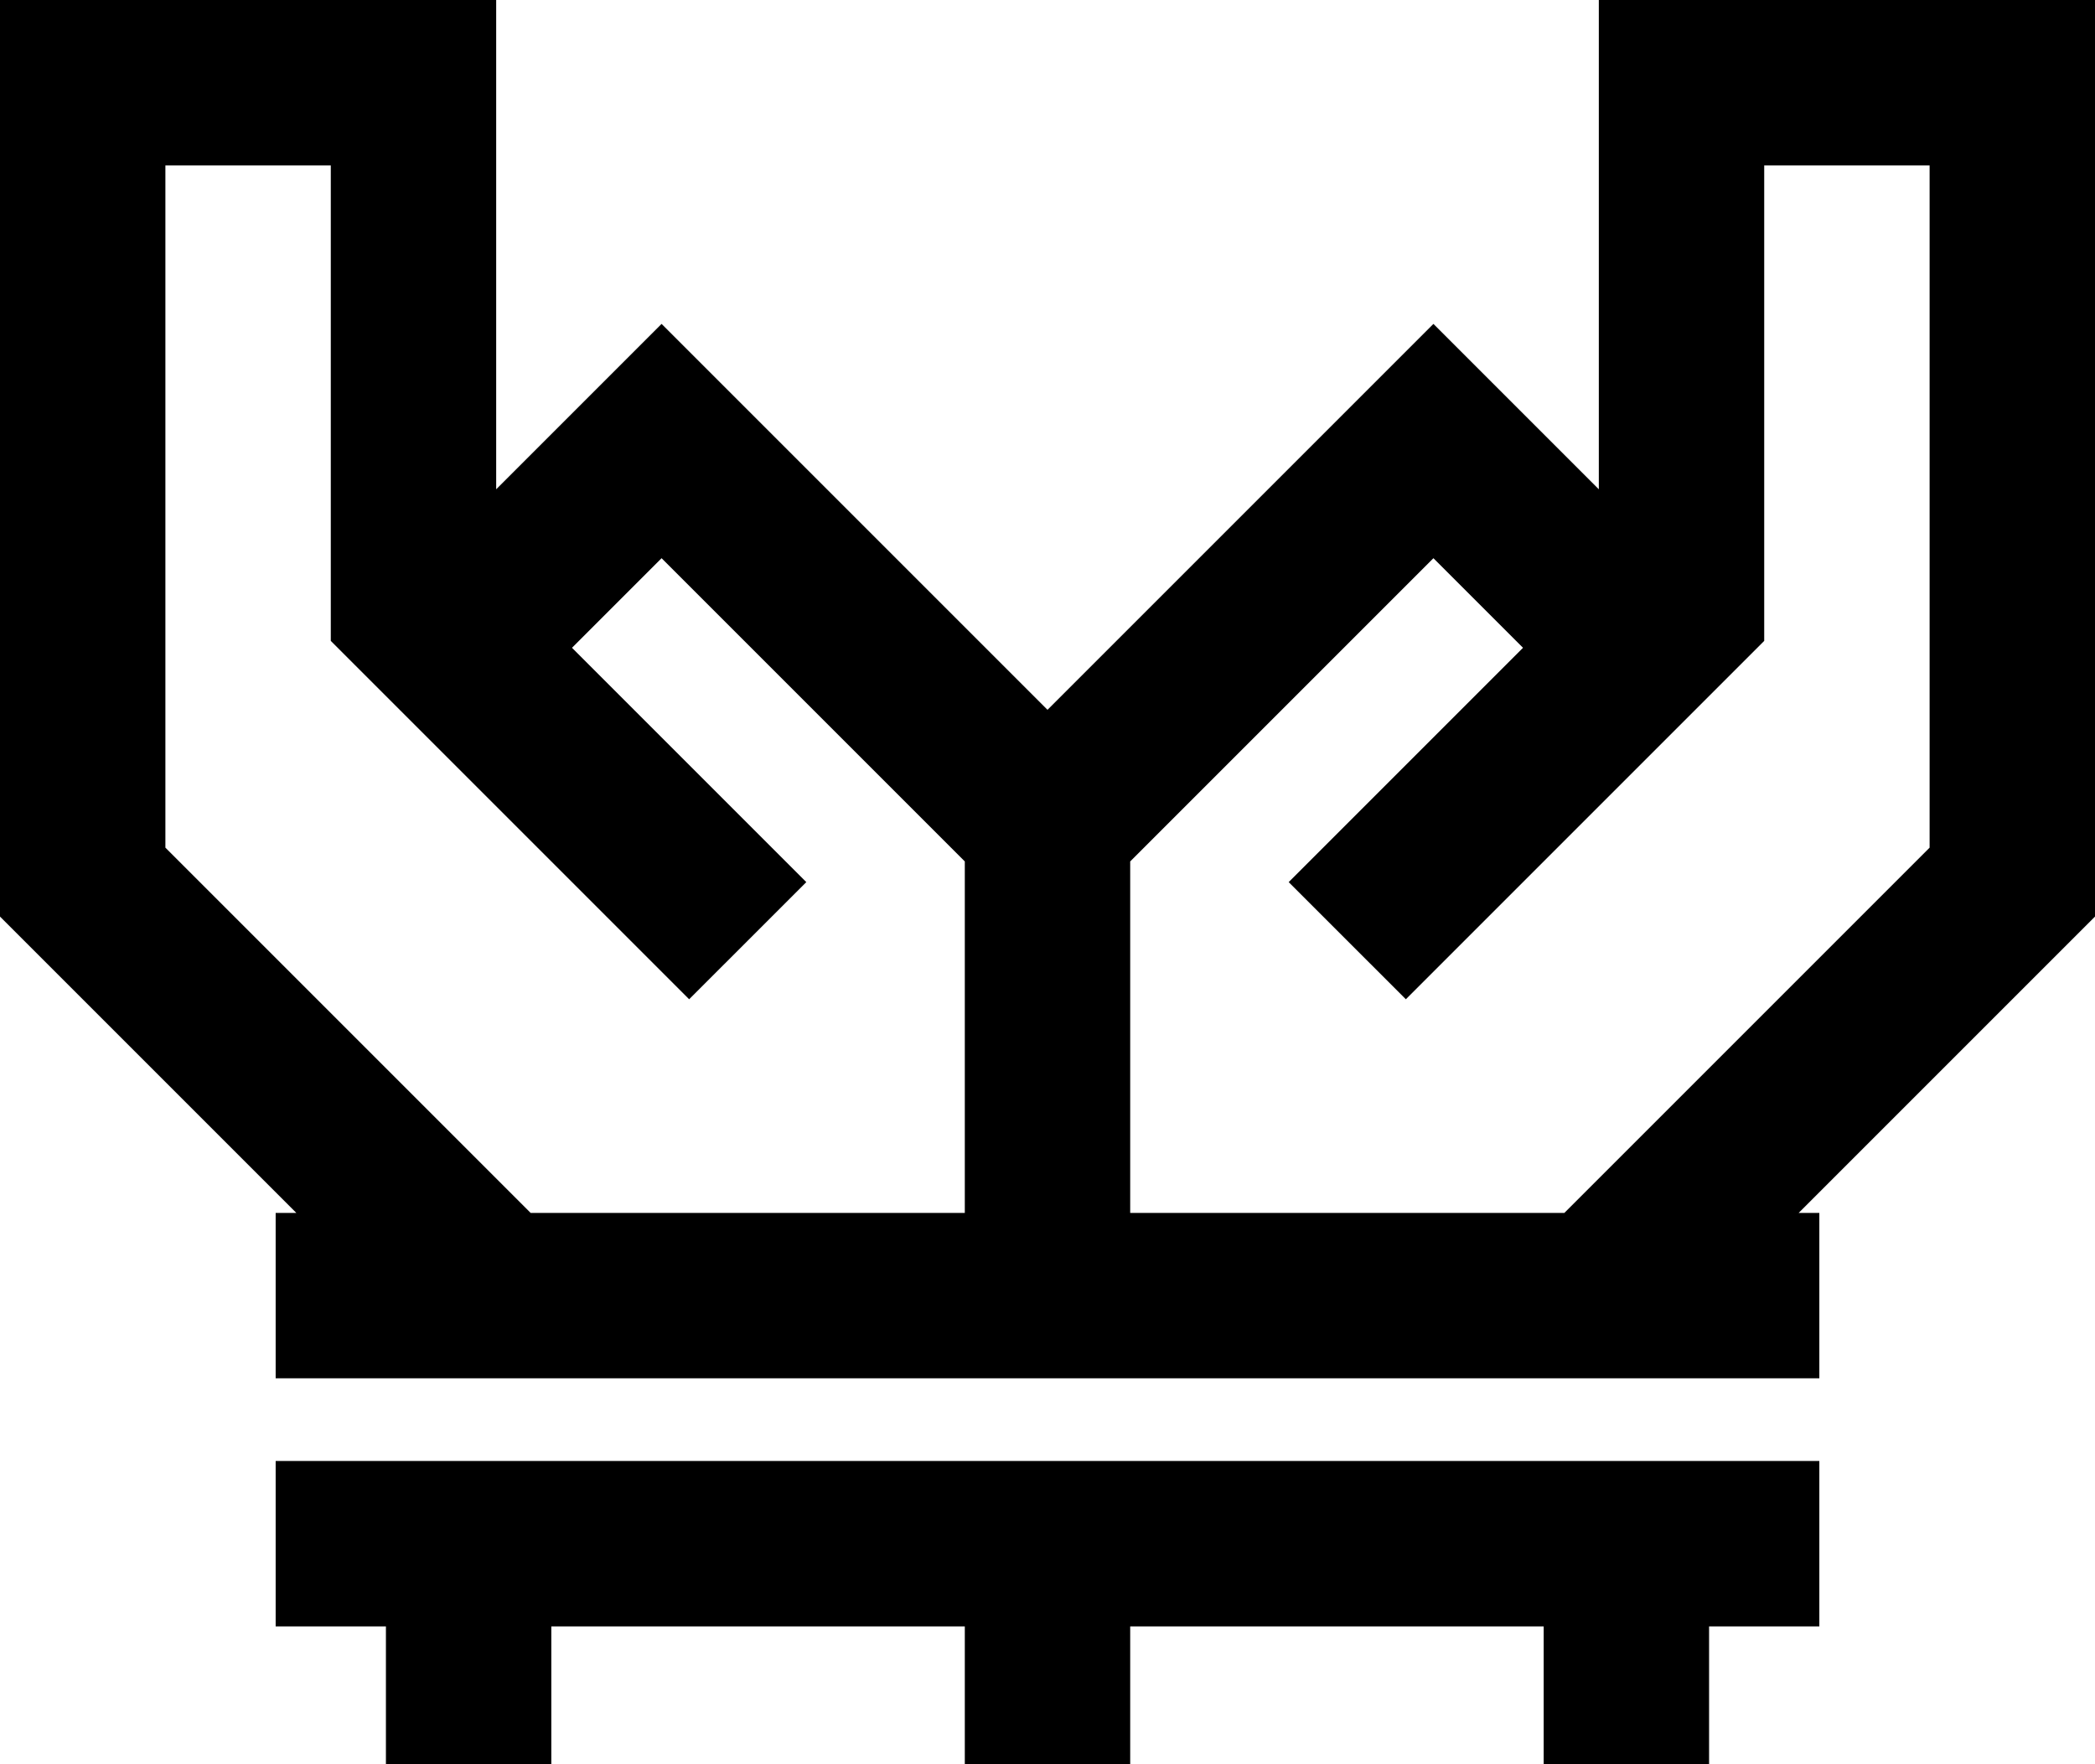 <svg xmlns="http://www.w3.org/2000/svg" viewBox="0 0 608 512">
  <path d="M 144 0 L 120 0 L 144 0 L 0 0 L 0 24 L 0 24 L 0 256 L 0 256 L 0 266 L 0 266 L 7 273 L 7 273 L 86 352 L 86 352 L 80 352 L 80 352 L 80 400 L 80 400 L 104 400 L 528 400 L 528 352 L 528 352 L 522 352 L 522 352 L 601 273 L 601 273 L 608 266 L 608 266 L 608 256 L 608 256 L 608 24 L 608 24 L 608 0 L 608 0 L 584 0 L 464 0 L 464 24 L 464 24 L 464 142 L 464 142 L 433 111 L 433 111 L 416 94 L 416 94 L 399 111 L 399 111 L 304 206 L 304 206 L 209 111 L 209 111 L 192 94 L 192 94 L 175 111 L 175 111 L 144 142 L 144 142 L 144 24 L 144 24 L 144 0 L 144 0 Z M 328 250 L 416 162 L 328 250 L 416 162 L 442 188 L 442 188 L 391 239 L 391 239 L 374 256 L 374 256 L 408 290 L 408 290 L 425 273 L 425 273 L 505 193 L 505 193 L 512 186 L 512 186 L 512 176 L 512 176 L 512 48 L 512 48 L 560 48 L 560 48 L 560 246 L 560 246 L 458 348 L 458 348 L 454 352 L 454 352 L 328 352 L 328 352 L 328 344 L 328 344 L 328 250 L 328 250 Z M 280 352 L 154 352 L 280 352 L 154 352 L 142 340 L 142 340 L 48 246 L 48 246 L 48 48 L 48 48 L 96 48 L 96 48 L 96 176 L 96 176 L 96 186 L 96 186 L 103 193 L 103 193 L 183 273 L 183 273 L 200 290 L 200 290 L 234 256 L 234 256 L 217 239 L 217 239 L 166 188 L 166 188 L 192 162 L 192 162 L 280 250 L 280 250 L 280 344 L 280 344 L 280 352 L 280 352 Z M 80 424 L 80 472 L 80 424 L 80 472 L 104 472 L 112 472 L 112 488 L 112 488 L 112 512 L 112 512 L 160 512 L 160 512 L 160 488 L 160 488 L 160 472 L 160 472 L 280 472 L 280 472 L 280 488 L 280 488 L 280 512 L 280 512 L 328 512 L 328 512 L 328 488 L 328 488 L 328 472 L 328 472 L 448 472 L 448 472 L 448 488 L 448 488 L 448 512 L 448 512 L 496 512 L 496 512 L 496 488 L 496 488 L 496 472 L 496 472 L 504 472 L 528 472 L 528 424 L 528 424 L 504 424 L 80 424 Z" />
</svg>
